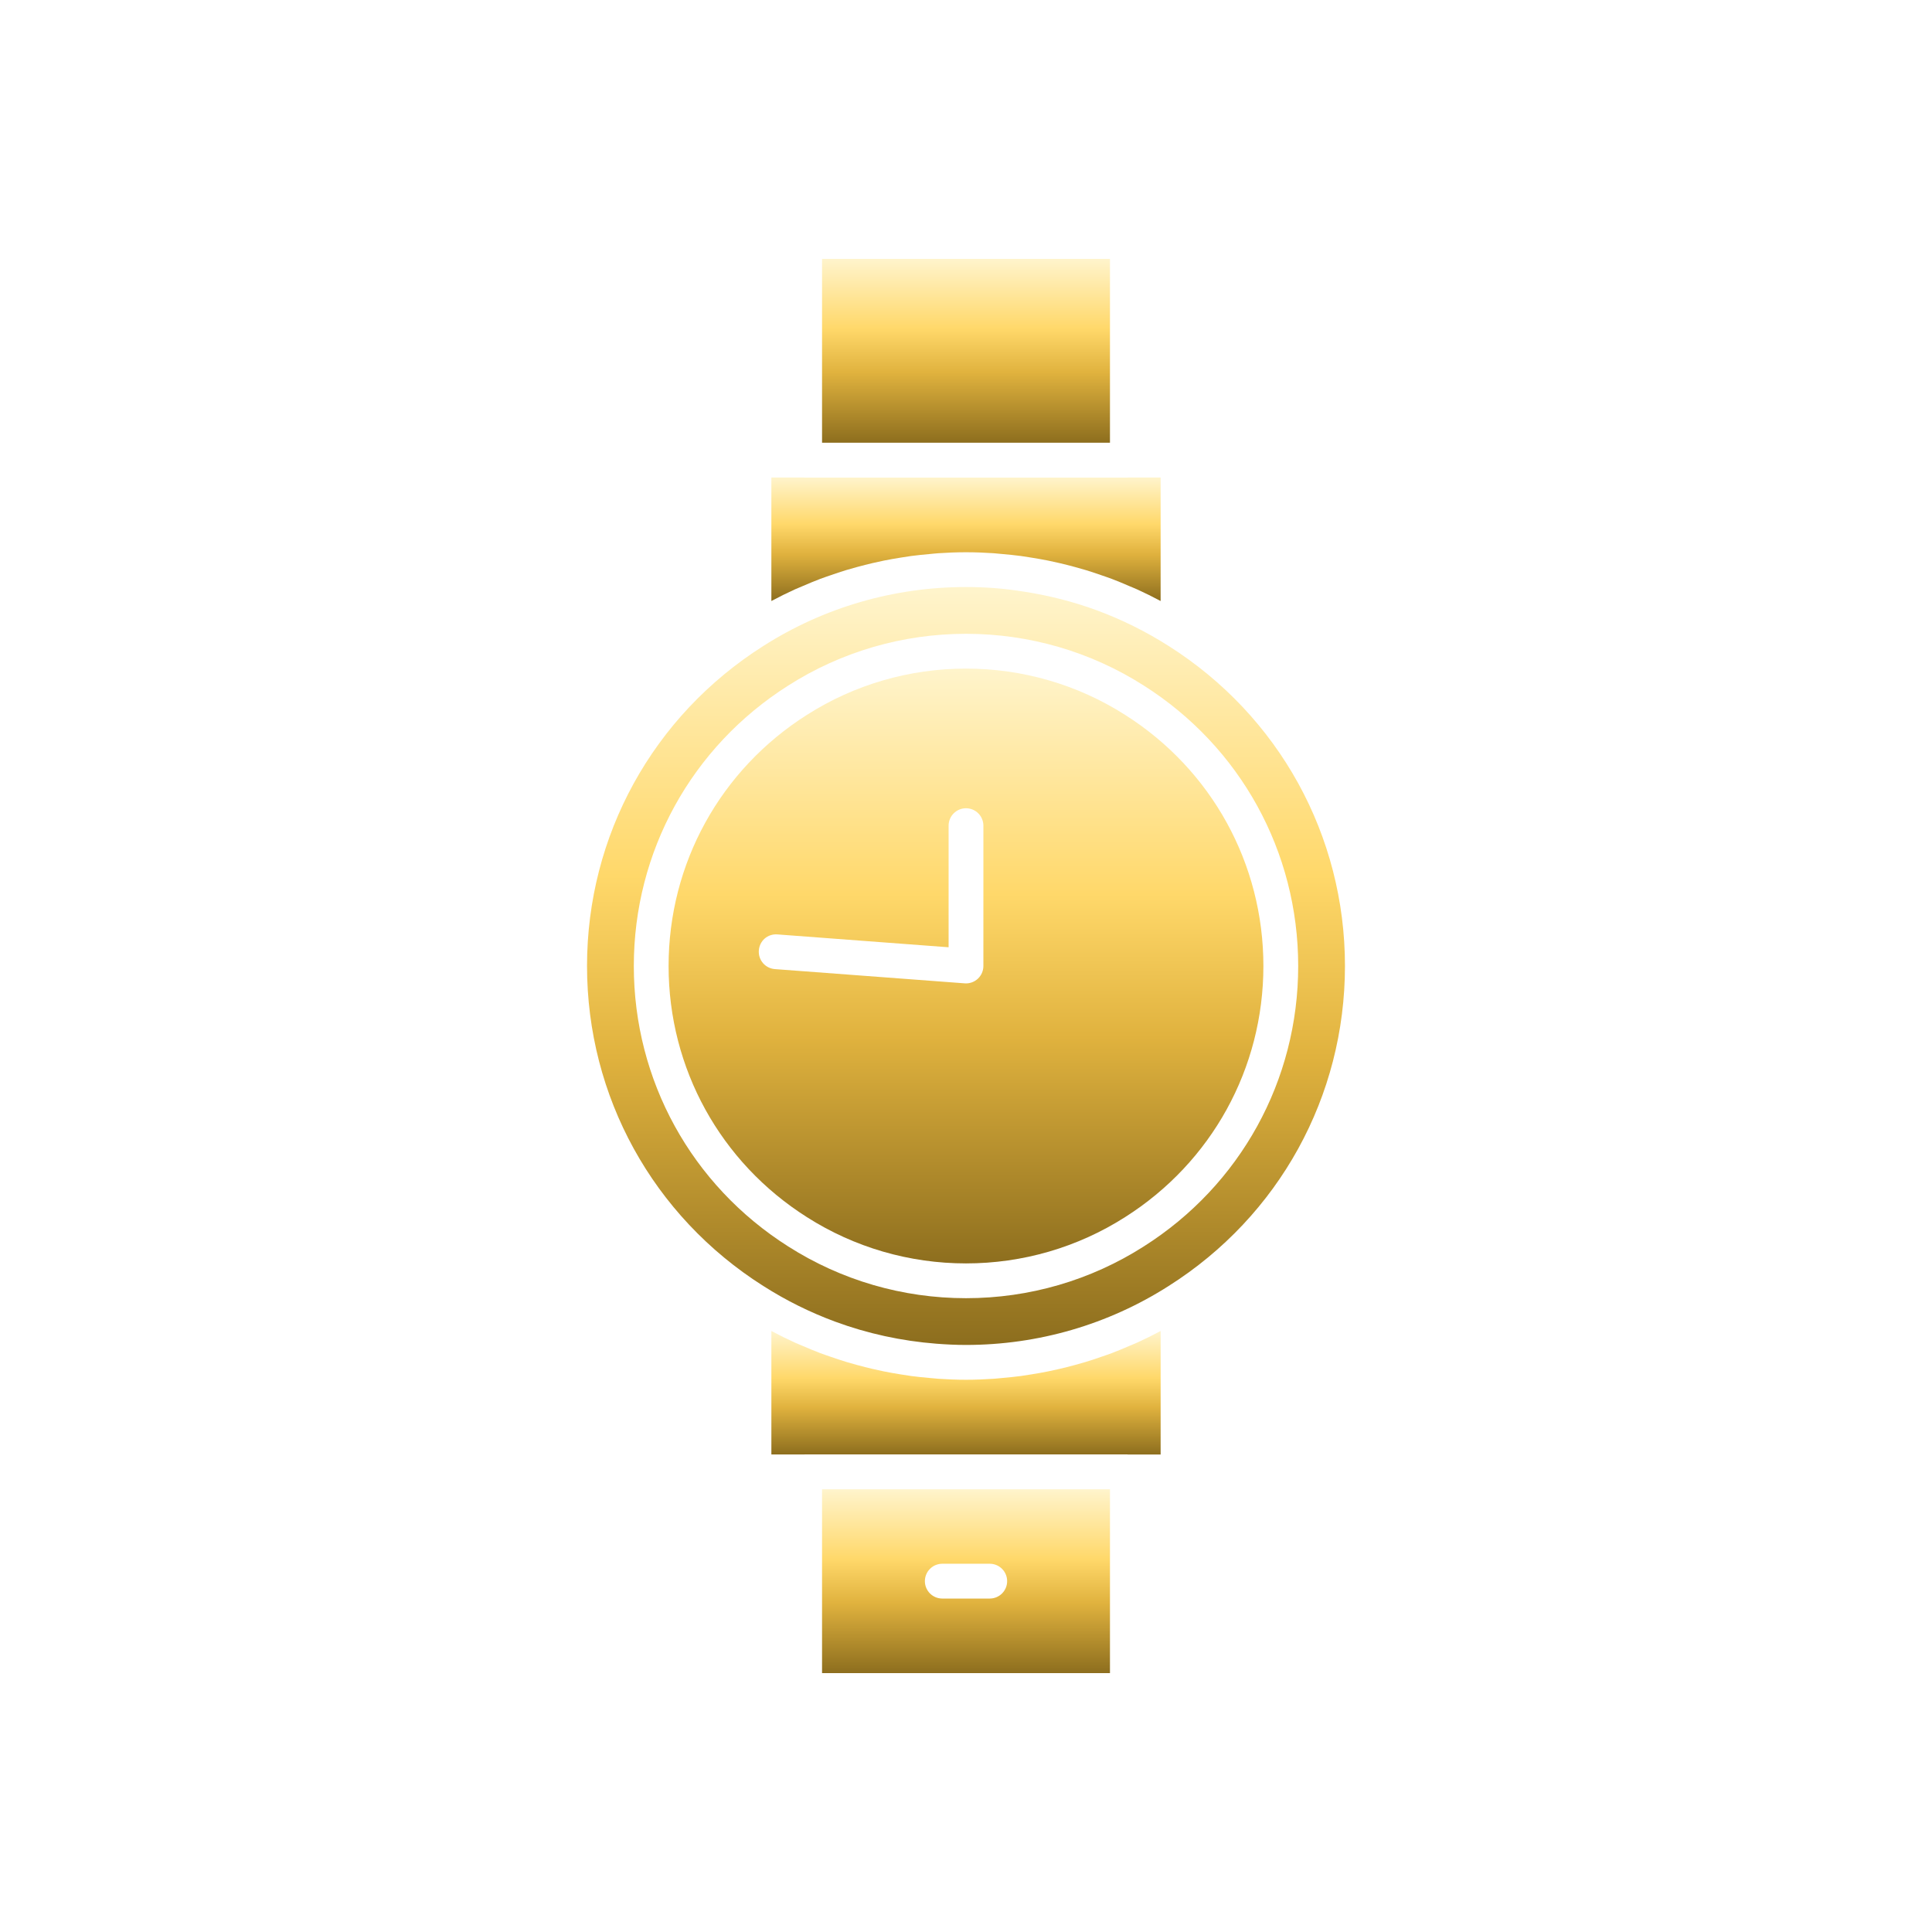 <?xml version='1.0' encoding='utf-8'?>
<svg xmlns="http://www.w3.org/2000/svg" width="1200pt" height="1200pt" version="1.1" viewBox="0 0 1200 1200">
 <defs><linearGradient id="goldGradient" x1="0%" y1="0%" x2="0%" y2="100%"><stop offset="0%" stop-color="#fff4cc" /><stop offset="38%" stop-color="#ffd86a" /><stop offset="62%" stop-color="#e0b23e" /><stop offset="100%" stop-color="#8d6e1e" /></linearGradient><filter id="goldGlow" x="-40%" y="-40%" width="180%" height="180%"><feGaussianBlur in="SourceAlpha" stdDeviation="1.8" result="blur" /><feMerge><feMergeNode in="blur" /><feMergeNode in="SourceGraphic" /></feMerge></filter></defs><g data-gold-wrap="1" filter="url(#goldGlow)"><path d="m510.59 925.02v114.18h178.83v-114.18zm104.16 67.863h-29.484c-5.965 0-10.805-4.84-10.805-10.805s4.84-10.805 10.805-10.805h29.484c5.965 0 10.805 4.84 10.805 10.805s-4.84 10.805-10.805 10.805z" fill="url(#goldGradient)" />
 <path d="m698.82 444.02c-29.508-18.809-63.68-28.746-98.824-28.746s-69.316 9.938-98.789 28.734c-53.824 34.102-85.934 92.414-85.934 155.99s32.109 121.89 85.898 155.98c29.508 18.809 63.68 28.746 98.824 28.746s69.316-9.938 98.789-28.734c53.824-34.102 85.934-92.414 85.934-155.99s-32.109-121.89-85.898-155.98zm-88.02 155.98c0 3-1.254 5.871-3.457 7.922-2.004 1.852-4.629 2.883-7.348 2.883-0.27 0-0.539-0.012-0.809-0.035l-117.9-8.848c-5.953-0.445-10.406-5.625-9.961-11.578 0.445-5.941 5.391-10.441 11.578-9.961l106.29 7.981v-75.539c0-5.965 4.84-10.805 10.805-10.805s10.805 4.84 10.805 10.805z" fill="url(#goldGradient)" />
 <path d="m499.55 296.59h-20.441v76.711c4.816-2.582 9.719-4.992 14.676-7.254 1.551-0.707 3.141-1.312 4.707-1.988 3.641-1.574 7.289-3.113 10.996-4.516 2.047-0.773 4.125-1.457 6.191-2.176 3.301-1.152 6.609-2.269 9.953-3.285 2.211-0.672 4.438-1.281 6.668-1.891 3.285-0.898 6.582-1.738 9.906-2.504 2.254-0.52 4.508-1.02 6.777-1.48 3.418-0.691 6.859-1.289 10.309-1.844 2.18-0.348 4.348-0.719 6.539-1.012 3.793-0.508 7.613-0.879 11.438-1.219 1.863-0.164 3.711-0.391 5.578-0.516 5.691-0.383 11.41-0.609 17.152-0.609s11.461 0.227 17.16 0.605c1.867 0.125 3.719 0.352 5.578 0.516 3.824 0.34 7.641 0.711 11.438 1.219 2.188 0.293 4.359 0.664 6.539 1.012 3.453 0.555 6.894 1.152 10.316 1.844 2.266 0.461 4.512 0.957 6.762 1.477 3.328 0.77 6.633 1.609 9.922 2.508 2.227 0.609 4.449 1.223 6.656 1.891 3.348 1.016 6.656 2.133 9.961 3.285 2.066 0.723 4.144 1.402 6.191 2.176 3.684 1.391 7.309 2.926 10.926 4.488 1.594 0.688 3.215 1.305 4.797 2.027 4.949 2.258 9.836 4.664 14.645 7.242v-76.711h-20.441c-0.082 0-0.148 0.047-0.23 0.047h-200.44c-0.082 0.004-0.148-0.043-0.23-0.043z" fill="url(#goldGradient)" />
 <path d="m835.38 600c0-81.004-40.918-155.29-109.45-198.74-0.016-0.012-0.035-0.012-0.055-0.023-14.09-8.984-29.012-16.383-44.527-22.117-14.395-5.32-29.316-9.113-44.523-11.52-6.656-1.051-13.348-1.918-20.105-2.394-5.551-0.391-11.129-0.59-16.727-0.59-44.789 0-88.312 12.656-125.88 36.621-68.578 43.453-109.5 117.75-109.5 198.76 0 81.004 40.914 155.29 109.45 198.73 0.016 0.012 0.039 0.016 0.055 0.027 14.09 8.988 29.016 16.383 44.531 22.117 20.141 7.445 41.281 12.035 62.863 13.727 6.133 0.48 12.293 0.777 18.488 0.777 44.789 0 88.312-12.656 125.88-36.621 68.578-43.453 109.5-117.75 109.5-198.76zm-235.38 206.33c-39.27 0-77.449-11.109-110.41-32.133-60.047-38.051-95.918-103.18-95.918-174.2s35.871-136.15 95.953-174.21c32.93-21.012 71.109-32.121 110.38-32.121s77.449 11.109 110.41 32.133c60.047 38.051 95.918 103.18 95.918 174.2s-35.871 136.15-95.953 174.21c-32.93 21.012-71.109 32.121-110.38 32.121z" fill="url(#goldGradient)" />
 <path d="m700.45 903.41h20.441v-76.711c-4.816 2.582-9.719 4.992-14.676 7.254-1.547 0.707-3.137 1.309-4.695 1.984-3.644 1.578-7.301 3.121-11.012 4.523-2.043 0.773-4.117 1.453-6.18 2.172-3.301 1.152-6.613 2.269-9.957 3.285-2.211 0.672-4.438 1.281-6.668 1.891-3.285 0.898-6.582 1.738-9.906 2.504-2.254 0.52-4.508 1.02-6.777 1.48-3.418 0.691-6.859 1.289-10.309 1.844-2.176 0.348-4.348 0.719-6.535 1.012-3.797 0.508-7.613 0.879-11.441 1.219-1.859 0.164-3.711 0.391-5.578 0.516-5.695 0.383-11.414 0.609-17.156 0.609s-11.461-0.227-17.16-0.605c-1.867-0.125-3.719-0.352-5.582-0.516-3.824-0.34-7.641-0.711-11.434-1.219-2.191-0.293-4.359-0.664-6.539-1.012-3.453-0.555-6.894-1.152-10.316-1.844-2.262-0.457-4.512-0.957-6.758-1.477-3.328-0.77-6.633-1.609-9.926-2.512-2.227-0.609-4.445-1.219-6.652-1.891-3.344-1.016-6.652-2.133-9.953-3.285-2.07-0.723-4.148-1.406-6.203-2.18-3.676-1.391-7.301-2.922-10.914-4.484-1.598-0.691-3.223-1.309-4.809-2.031-4.949-2.258-9.836-4.664-14.645-7.242v76.711h20.441c0.082 0 0.148-0.047 0.23-0.047h200.44c0.082 0.004 0.148 0.051 0.23 0.051z" fill="url(#goldGradient)" />
 <path d="m510.59 160.8h178.83v114.18h-178.83z" fill="url(#goldGradient)" />
</g></svg>